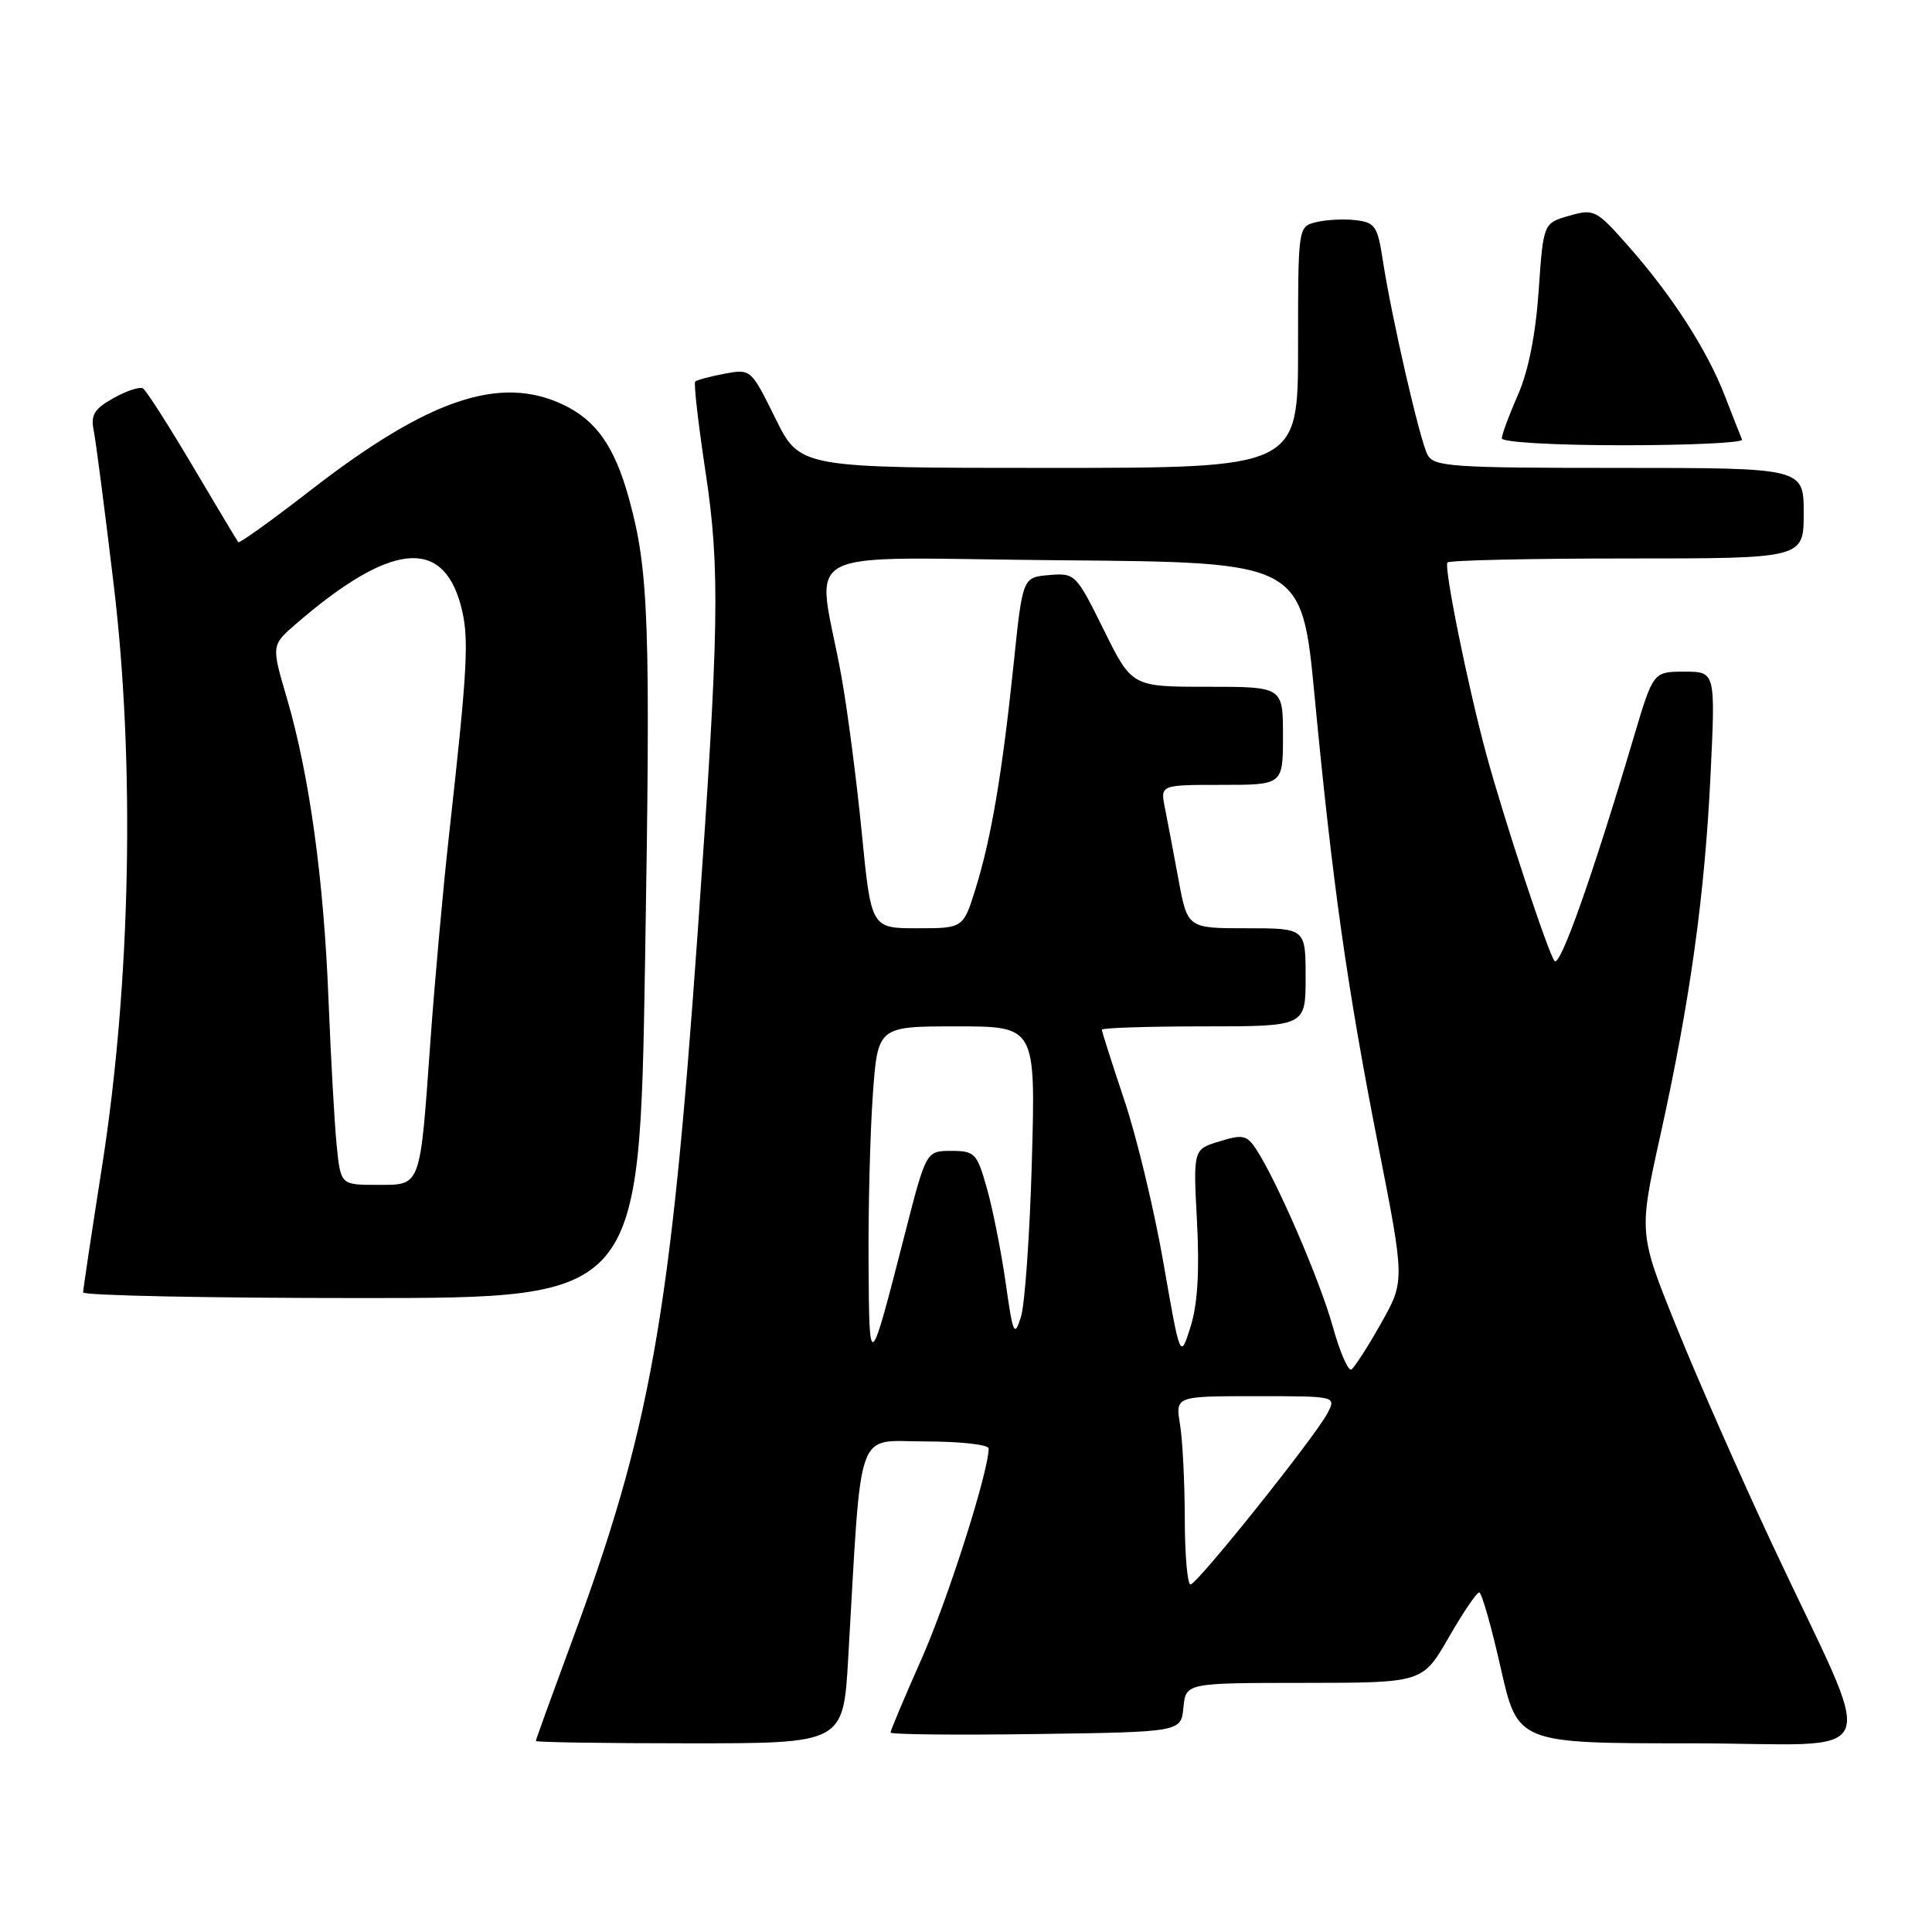 <?xml version="1.0" encoding="UTF-8" standalone="no"?>
<!DOCTYPE svg PUBLIC "-//W3C//DTD SVG 1.1//EN" "http://www.w3.org/Graphics/SVG/1.1/DTD/svg11.dtd" >
<svg xmlns="http://www.w3.org/2000/svg" xmlns:xlink="http://www.w3.org/1999/xlink" version="1.1" viewBox="0 0 256 256">
 <g >
 <path fill="currentColor"
d=" M 112.39 219.75 C 114.22 188.28 113.25 191.00 122.63 191.00 C 127.23 191.00 131.00 191.42 131.00 191.93 C 131.00 195.00 125.61 211.91 122.12 219.79 C 119.85 224.91 118.00 229.30 118.00 229.57 C 118.00 229.83 126.66 229.92 137.25 229.77 C 156.50 229.50 156.50 229.50 156.81 226.25 C 157.13 223.00 157.13 223.00 172.81 222.99 C 188.50 222.98 188.50 222.98 191.95 216.99 C 193.84 213.70 195.67 211.00 196.00 211.00 C 196.33 211.00 197.61 215.50 198.85 221.00 C 201.11 231.00 201.11 231.00 224.04 231.00 C 250.31 231.00 248.85 234.60 234.77 204.50 C 230.65 195.70 224.99 182.86 222.20 175.96 C 217.13 163.42 217.13 163.42 220.00 150.46 C 223.94 132.67 225.89 118.66 226.66 102.60 C 227.31 89.00 227.31 89.00 223.19 89.00 C 219.06 89.00 219.06 89.00 216.46 97.75 C 211.00 116.13 206.75 128.14 205.99 127.34 C 205.21 126.51 199.30 108.63 196.96 100.00 C 194.51 91.01 191.28 75.05 191.80 74.53 C 192.09 74.24 202.83 74.00 215.67 74.00 C 239.00 74.00 239.00 74.00 239.00 68.00 C 239.00 62.00 239.00 62.00 214.54 62.00 C 192.25 62.00 189.99 61.84 189.15 60.25 C 188.12 58.28 184.41 42.14 183.23 34.50 C 182.54 29.96 182.20 29.47 179.61 29.17 C 178.04 28.99 175.69 29.11 174.38 29.44 C 172.00 30.04 172.00 30.04 172.00 46.02 C 172.00 62.00 172.00 62.00 138.99 62.00 C 105.98 62.00 105.98 62.00 102.74 55.43 C 99.51 48.89 99.50 48.87 96.00 49.52 C 94.08 49.88 92.33 50.35 92.12 50.56 C 91.90 50.77 92.53 56.20 93.50 62.63 C 95.43 75.38 95.29 83.33 92.45 123.50 C 88.84 174.58 86.20 189.40 75.61 217.94 C 73.08 224.79 71.00 230.53 71.00 230.69 C 71.00 230.86 80.17 231.00 91.37 231.00 C 111.74 231.00 111.74 231.00 112.39 219.75 Z  M 85.47 127.74 C 86.22 82.49 85.98 75.59 83.33 66.02 C 81.43 59.16 79.00 55.70 74.62 53.62 C 66.25 49.65 56.76 52.87 41.17 64.95 C 36.04 68.93 31.72 72.03 31.57 71.84 C 31.42 71.65 28.69 67.10 25.51 61.72 C 22.33 56.35 19.37 51.73 18.95 51.47 C 18.52 51.21 16.77 51.78 15.04 52.75 C 12.51 54.16 12.00 54.98 12.41 57.00 C 12.69 58.38 13.89 67.60 15.07 77.50 C 17.91 101.19 17.33 130.23 13.53 154.50 C 12.15 163.30 11.02 170.84 11.01 171.25 C 11.01 171.66 27.59 172.00 47.87 172.00 C 84.73 172.00 84.73 172.00 85.47 127.74 Z  M 230.83 58.25 C 230.65 57.83 229.63 55.24 228.57 52.50 C 226.21 46.38 221.53 39.12 215.72 32.56 C 211.51 27.79 211.22 27.65 207.92 28.59 C 204.50 29.57 204.50 29.57 203.88 38.53 C 203.48 44.35 202.51 49.20 201.13 52.33 C 199.96 54.99 199.00 57.58 199.00 58.08 C 199.00 58.60 206.00 59.00 215.08 59.00 C 223.93 59.00 231.02 58.66 230.83 58.25 Z  M 156.99 201.25 C 156.98 196.44 156.70 190.81 156.36 188.75 C 155.74 185.00 155.74 185.00 166.40 185.00 C 177.07 185.00 177.07 185.00 175.90 187.25 C 174.29 190.35 158.68 209.88 157.75 209.95 C 157.34 209.98 157.00 206.06 156.99 201.25 Z  M 176.60 175.78 C 174.91 169.69 169.22 156.52 166.48 152.33 C 165.22 150.40 164.69 150.28 161.58 151.24 C 158.10 152.30 158.10 152.30 158.61 161.90 C 158.95 168.50 158.69 172.85 157.75 175.82 C 156.39 180.13 156.39 180.13 154.18 167.44 C 152.97 160.46 150.64 150.72 148.99 145.81 C 147.35 140.90 146.00 136.69 146.00 136.44 C 146.00 136.20 152.07 136.00 159.50 136.00 C 173.00 136.00 173.00 136.00 173.00 129.50 C 173.00 123.00 173.00 123.00 165.17 123.00 C 157.35 123.00 157.35 123.00 156.15 116.51 C 155.49 112.94 154.68 108.67 154.35 107.01 C 153.75 104.00 153.75 104.00 161.88 104.00 C 170.00 104.00 170.00 104.00 170.00 97.50 C 170.00 91.00 170.00 91.00 159.99 91.00 C 149.98 91.00 149.98 91.00 146.25 83.45 C 142.58 76.04 142.46 75.91 139.01 76.20 C 135.50 76.50 135.50 76.50 134.31 88.00 C 132.80 102.47 131.35 111.05 129.27 117.75 C 127.63 123.00 127.63 123.00 121.53 123.00 C 115.43 123.00 115.43 123.00 114.18 110.25 C 113.49 103.24 112.27 93.90 111.47 89.50 C 108.27 71.92 104.42 73.94 140.62 74.24 C 172.50 74.50 172.50 74.50 174.19 92.22 C 176.57 117.17 178.50 130.79 182.59 151.62 C 186.16 169.75 186.16 169.75 182.98 175.37 C 181.24 178.47 179.47 181.21 179.06 181.46 C 178.65 181.72 177.54 179.16 176.60 175.78 Z  M 115.09 167.40 C 115.04 160.20 115.29 150.19 115.65 145.15 C 116.30 136.00 116.30 136.00 126.76 136.00 C 137.22 136.00 137.22 136.00 136.73 153.75 C 136.46 163.51 135.80 172.85 135.28 174.50 C 134.41 177.24 134.23 176.85 133.26 170.00 C 132.67 165.88 131.56 160.25 130.78 157.50 C 129.45 152.79 129.18 152.50 126.04 152.50 C 122.72 152.50 122.72 152.50 119.90 163.50 C 115.18 181.90 115.18 181.90 115.09 167.40 Z  M 44.61 151.75 C 44.32 148.86 43.84 140.20 43.53 132.50 C 42.91 116.53 40.99 102.65 38.01 92.50 C 35.95 85.50 35.95 85.50 39.22 82.67 C 51.65 71.93 58.61 71.14 61.05 80.19 C 62.20 84.46 62.01 88.08 59.46 111.00 C 58.70 117.88 57.60 130.03 57.03 138.00 C 55.63 157.57 55.84 157.00 49.96 157.00 C 45.14 157.00 45.14 157.00 44.61 151.75 Z "/>
</g>
</svg>
